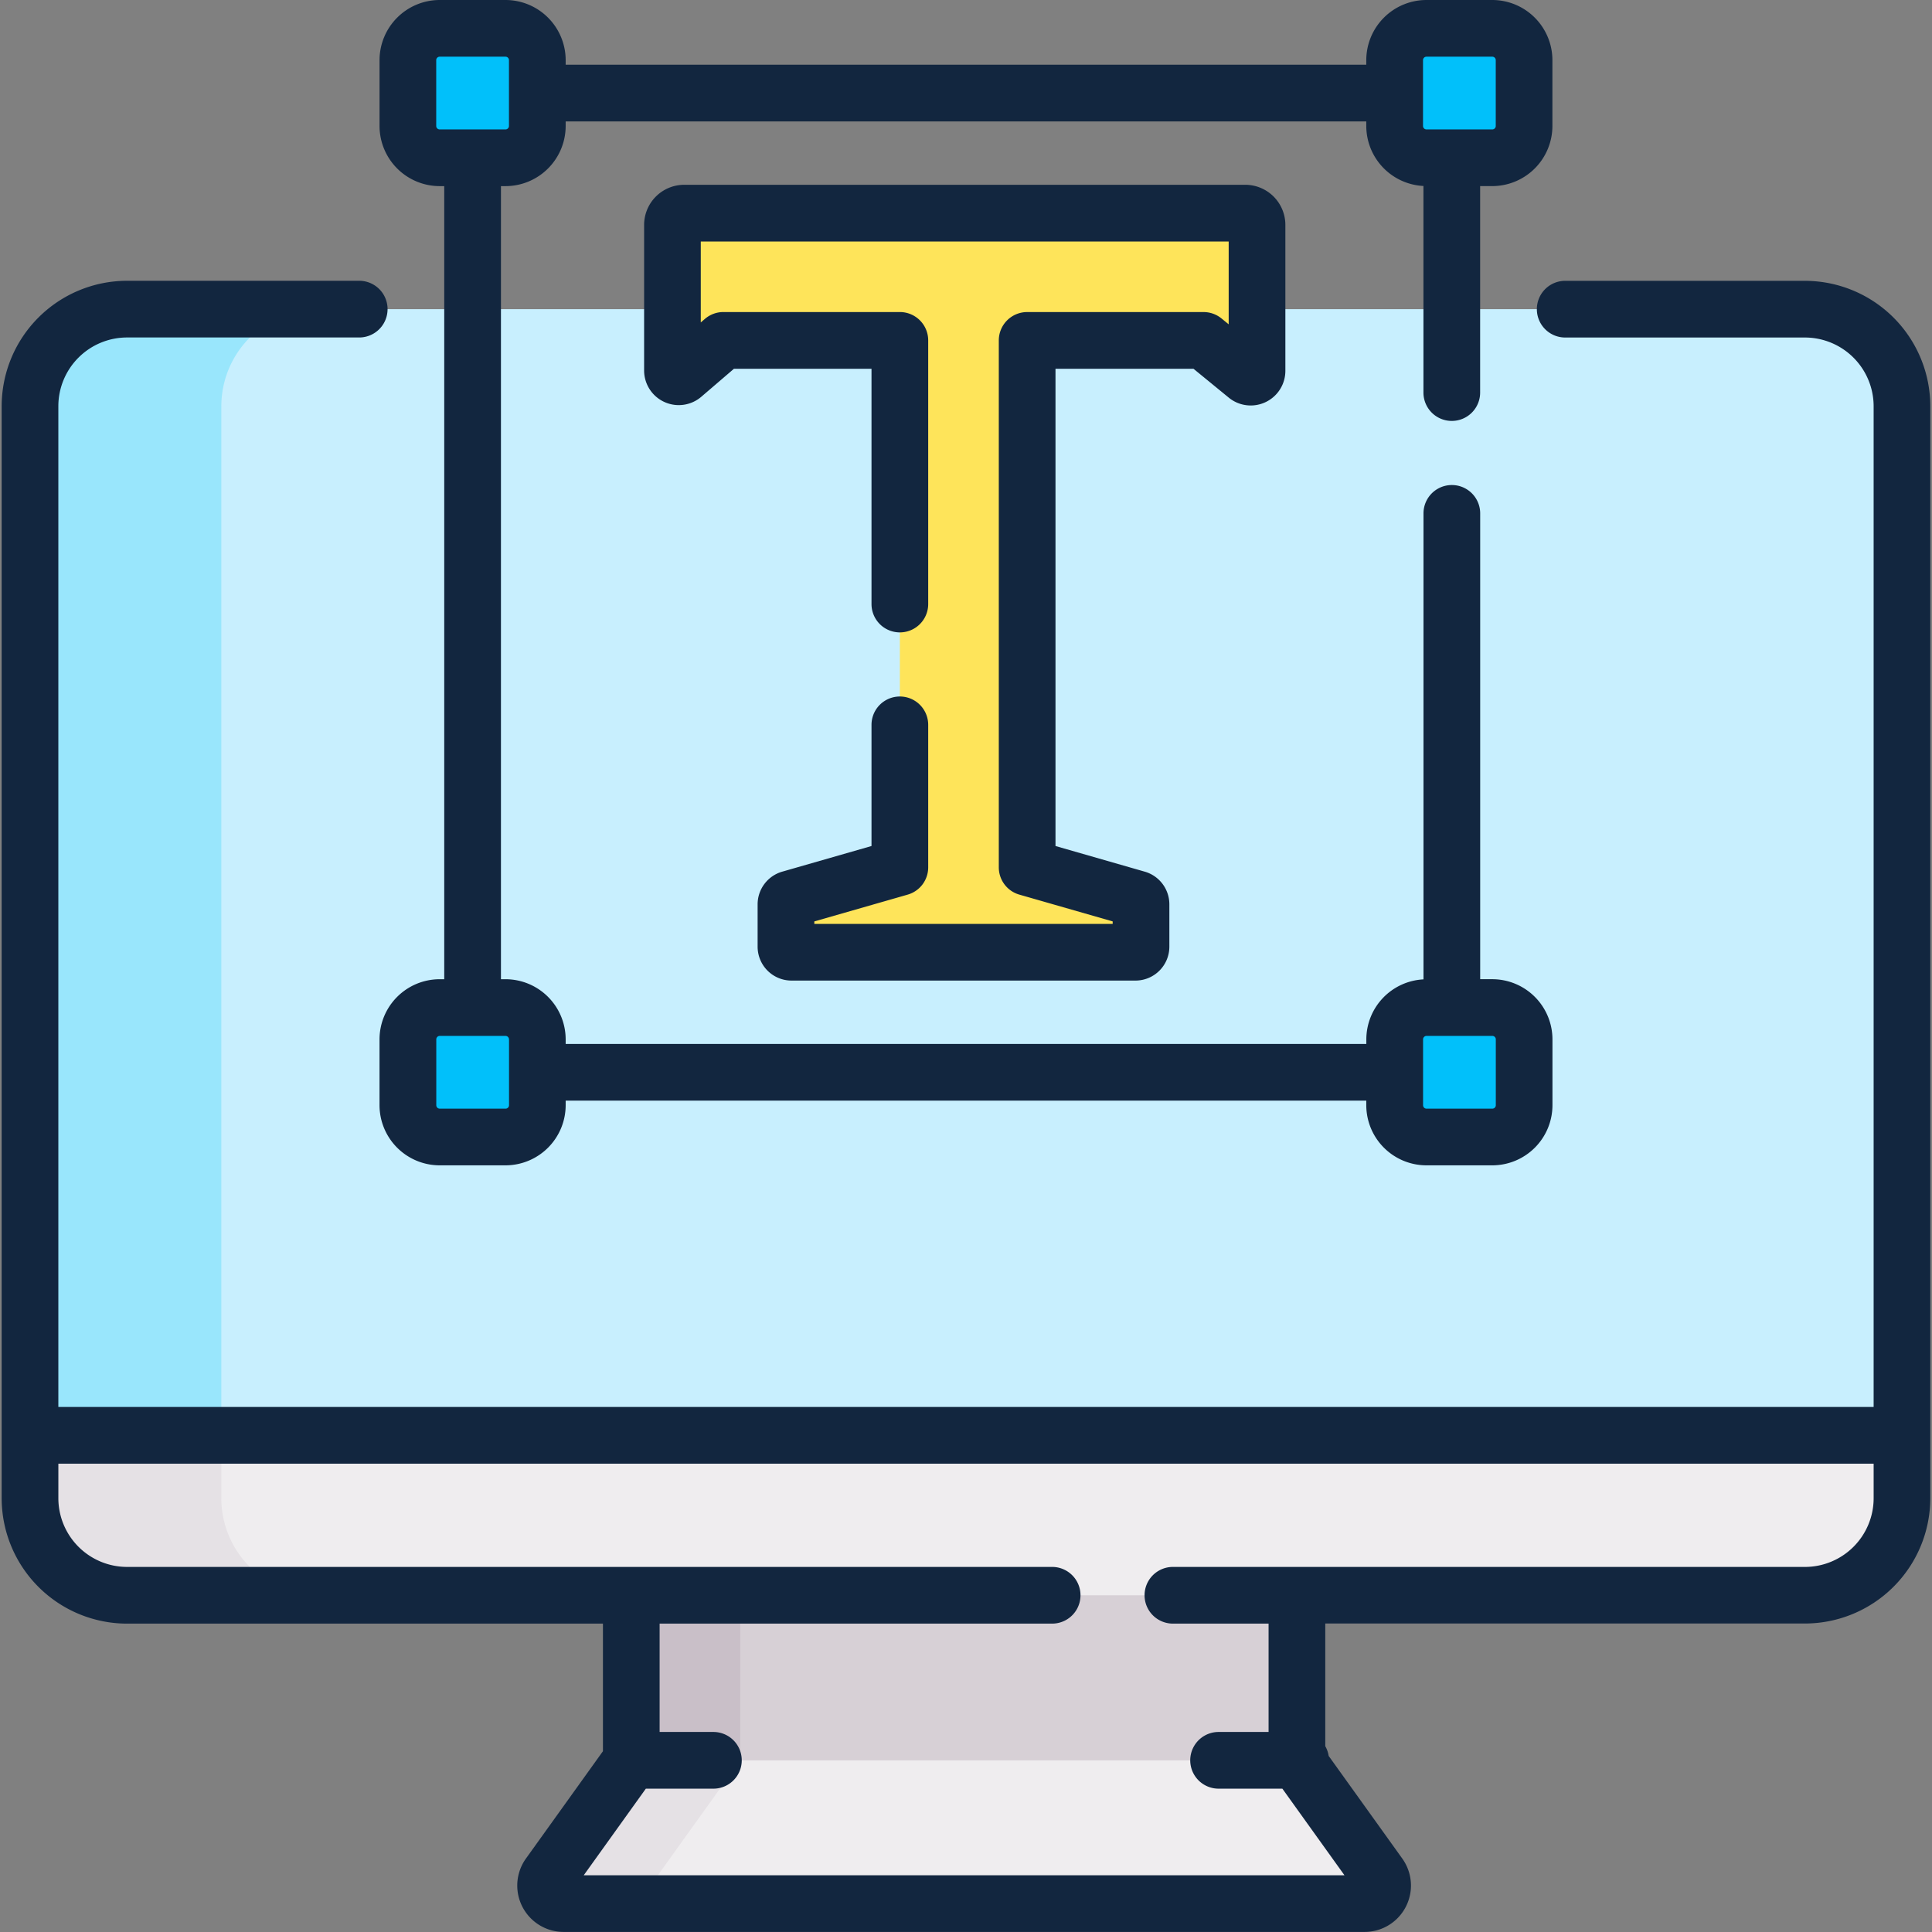 <svg xmlns="http://www.w3.org/2000/svg" xmlns:xlink="http://www.w3.org/1999/xlink" width="189" height="189" viewBox="0 0 189 189">
  <rect x="0" y="0" width="189" height="189" fill="#808080" stroke="none"/>
  <defs>
    <clipPath id="clip-path">
      <rect id="Rectángulo_12142" data-name="Rectángulo 12142" width="189" height="189" transform="translate(311 415)" fill="#fff" stroke="#707070" stroke-width="1"/>
    </clipPath>
  </defs>
  <g id="Enmascarar_grupo_49" data-name="Enmascarar grupo 49" transform="translate(-311 -415)" clip-path="url(#clip-path)">
    <g id="tipografia" transform="translate(311.163 415)">
      <path id="Trazado_103656" data-name="Trazado 103656" d="M52.83,114.577v27.9l-.8,1.39,5.4,3.087h52.486l2.994-5.506V114.577Z" transform="translate(13.803 30.759)" fill="#d7d0d6"/>
      <path id="Trazado_103657" data-name="Trazado 103657" d="M173.347,23.845H12.009V136.613l24.669,5.22h133.93l12.233-7.823V33.336A9.492,9.492,0,0,0,173.347,23.845Z" transform="translate(3.061 6.401)" fill="#c8effe"/>
      <path id="Trazado_103658" data-name="Trazado 103658" d="M21.032,33.336a9.492,9.492,0,0,1,9.494-9.49H11.808a9.492,9.492,0,0,0-9.494,9.49V134.01l36.967,7.823H58L21.031,134.01V33.336Z" transform="translate(0.458 6.401)" fill="#99e6fc"/>
      <path id="Trazado_103659" data-name="Trazado 103659" d="M59.346,114.577H48.685v26.874l9.64,5.506h10.66l-9.64-5.506Z" transform="translate(12.907 30.759)" fill="#c9bfc8"/>
      <path id="Trazado_103660" data-name="Trazado 103660" d="M14.385,110.695v15.646H172.709a9.492,9.492,0,0,0,9.494-9.49v-6.156Z" transform="translate(3.699 29.717)" fill="#efedef"/>
      <path id="Trazado_103661" data-name="Trazado 103661" d="M21.031,116.851v-6.156H2.314v6.156a9.492,9.492,0,0,0,9.494,9.49H30.526A9.492,9.492,0,0,1,21.031,116.851Z" transform="translate(0.458 29.717)" fill="#e5e1e5"/>
      <path id="Trazado_103662" data-name="Trazado 103662" d="M122.074,146.992l-8.052-11.228H53.943v1.029L47.877,147.27l2.578,2.509H120.64A1.762,1.762,0,0,0,122.074,146.992Z" transform="translate(12.69 36.447)" fill="#efedef"/>
      <path id="Trazado_103663" data-name="Trazado 103663" d="M53.068,146.992l8.052-11.228H50.46l-8.052,11.228a1.762,1.762,0,0,0,1.434,2.788H54.5A1.762,1.762,0,0,1,53.068,146.992Z" transform="translate(11.132 36.447)" fill="#e5e1e5"/>
      <g id="XMLID_136_" transform="translate(65.618 20.849)">
        <g id="Grupo_91105" data-name="Grupo 91105">
          <path id="Trazado_103664" data-name="Trazado 103664" d="M109.049,17.59V31.864a.617.617,0,0,1-1.009.477l-4.218-3.453H86.56V80.44l10.751,3.083a.539.539,0,0,1,.388.518V88.2a.537.537,0,0,1-.536.54H63.5a.537.537,0,0,1-.536-.54V84.041a.539.539,0,0,1,.388-.518L74.108,80.44V28.888H56.846l-3.967,3.4a.618.618,0,0,1-1.02-.47V17.59a1.155,1.155,0,0,1,1.153-1.153H107.9a1.153,1.153,0,0,1,1.153,1.153Z" transform="translate(-51.859 -16.436)" fill="#fee45a"/>
        </g>
      </g>
      <g id="Grupo_91106" data-name="Grupo 91106" transform="translate(39.739 2.773)">
        <path id="Trazado_103665" data-name="Trazado 103665" d="M41.008,14.848h-6.44a3.111,3.111,0,0,1-3.111-3.111V5.3a3.111,3.111,0,0,1,3.111-3.111h6.44A3.111,3.111,0,0,1,44.119,5.3v6.44A3.111,3.111,0,0,1,41.008,14.848Z" transform="translate(-31.457 -2.186)" fill="#01c0fa"/>
        <path id="Trazado_103666" data-name="Trazado 103666" d="M110.671,14.848h6.44a3.111,3.111,0,0,0,3.111-3.111V5.3a3.111,3.111,0,0,0-3.111-3.111h-6.44A3.111,3.111,0,0,0,107.56,5.3v6.44A3.111,3.111,0,0,0,110.671,14.848Z" transform="translate(-11.027 -2.186)" fill="#01c0fa"/>
        <path id="Trazado_103667" data-name="Trazado 103667" d="M41.008,77.706h-6.44a3.111,3.111,0,0,0-3.111,3.111v6.44a3.111,3.111,0,0,0,3.111,3.111h6.44a3.111,3.111,0,0,0,3.111-3.111v-6.44A3.111,3.111,0,0,0,41.008,77.706Z" transform="translate(-31.457 18.088)" fill="#01c0fa"/>
        <path id="Trazado_103668" data-name="Trazado 103668" d="M110.671,77.706h6.44a3.111,3.111,0,0,1,3.111,3.111v6.44a3.111,3.111,0,0,1-3.111,3.111h-6.44a3.111,3.111,0,0,1-3.111-3.111v-6.44A3.111,3.111,0,0,1,110.671,77.706Z" transform="translate(-11.027 18.088)" fill="#01c0fa"/>
      </g>
      <g id="Grupo_91107" data-name="Grupo 91107" transform="translate(0 0)">
        <path id="Trazado_103669" data-name="Trazado 103669" d="M176.537,21.658H153.084a2.773,2.773,0,0,0,0,5.546h23.453a6.727,6.727,0,0,1,6.719,6.719v97.9H5.674v-97.9A6.727,6.727,0,0,1,12.393,27.2H35.107a2.773,2.773,0,1,0,0-5.546H12.393A12.279,12.279,0,0,0,.129,33.923V140.754a12.279,12.279,0,0,0,12.265,12.265H58.949V165.5l-7.532,10.5a4.536,4.536,0,0,0,3.686,7.179h78.356a4.536,4.536,0,0,0,3.686-7.179l-7.2-10.039a2.755,2.755,0,0,0-.333-.953v-12h46.926A12.279,12.279,0,0,0,188.8,140.754V33.923a12.279,12.279,0,0,0-12.265-12.264Zm0,125.814H114.707a2.773,2.773,0,1,0,0,5.546h9.359v10.6h-4.891a2.773,2.773,0,1,0,0,5.546h6.24l6.076,8.473H57.07l6.076-8.473h6.61a2.773,2.773,0,1,0,0-5.546H64.494v-10.6h38.4a2.773,2.773,0,1,0,0-5.546h-90.5a6.727,6.727,0,0,1-6.719-6.719V137.37H183.257v3.383A6.727,6.727,0,0,1,176.537,147.473Z" transform="translate(-0.129 5.814)" fill="#12263f"/>
        <path id="Trazado_103670" data-name="Trazado 103670" d="M103.419,32.249l3.452,2.825a3.39,3.39,0,0,0,5.537-2.623V18.175a3.929,3.929,0,0,0-3.924-3.924H53.6a3.929,3.929,0,0,0-3.924,3.924V32.412a3.389,3.389,0,0,0,5.6,2.572l3.188-2.735H71.921V55.266a2.773,2.773,0,0,0,5.546,0V29.477A2.773,2.773,0,0,0,74.694,26.7H57.432a2.772,2.772,0,0,0-1.806.668l-.407.349V19.8h51.643V27.9l-.7-.571a2.773,2.773,0,0,0-1.756-.627H87.147a2.773,2.773,0,0,0-2.773,2.773V81.026a2.773,2.773,0,0,0,2.008,2.665l9.132,2.621v.242H66.327v-.241l9.132-2.621a2.773,2.773,0,0,0,2.008-2.665V67.083a2.773,2.773,0,1,0-5.546,0V78.937L63.18,81.447a3.326,3.326,0,0,0-2.4,3.183v4.158A3.316,3.316,0,0,0,64.093,92.1H97.748a3.316,3.316,0,0,0,3.311-3.312V84.63a3.326,3.326,0,0,0-2.4-3.183L89.92,78.937V32.249Z" transform="translate(13.172 3.826)" fill="#12263f"/>
        <path id="Trazado_103671" data-name="Trazado 103671" d="M35.155,18.208H35.6V95.794h-.447a5.891,5.891,0,0,0-5.884,5.884v6.44A5.891,5.891,0,0,0,35.155,114h6.44a5.891,5.891,0,0,0,5.884-5.884v-.447H125.8v.447A5.891,5.891,0,0,0,131.689,114h6.44a5.891,5.891,0,0,0,5.884-5.884v-6.44a5.891,5.891,0,0,0-5.884-5.884h-1.186V50.222a2.773,2.773,0,0,0-5.546,0V95.809a5.886,5.886,0,0,0-5.592,5.869v.447H47.479v-.447a5.891,5.891,0,0,0-5.884-5.884h-.447V18.208h.447a5.891,5.891,0,0,0,5.884-5.884v-.447H125.8v.447a5.886,5.886,0,0,0,5.592,5.869V38.405a2.773,2.773,0,1,0,5.546,0v-20.2h1.186a5.891,5.891,0,0,0,5.884-5.884V5.884A5.891,5.891,0,0,0,138.129,0h-6.44A5.891,5.891,0,0,0,125.8,5.884v.447H47.479V5.884A5.891,5.891,0,0,0,41.595,0h-6.44a5.891,5.891,0,0,0-5.884,5.884v6.44a5.891,5.891,0,0,0,5.884,5.884Zm96.2,83.47a.339.339,0,0,1,.338-.339h6.44a.339.339,0,0,1,.338.339v6.44a.339.339,0,0,1-.338.339h-6.44a.339.339,0,0,1-.338-.339Zm-89.417,0v6.44a.339.339,0,0,1-.338.339h-6.44a.339.339,0,0,1-.338-.339v-6.44a.339.339,0,0,1,.338-.339h6.44A.339.339,0,0,1,41.933,101.678ZM131.35,5.884a.339.339,0,0,1,.338-.338h6.44a.339.339,0,0,1,.338.338v6.44a.339.339,0,0,1-.338.338h-6.44a.339.339,0,0,1-.338-.338Zm-96.534,0a.339.339,0,0,1,.338-.338h6.44a.339.339,0,0,1,.338.338v6.44a.339.339,0,0,1-.338.338h-6.44a.339.339,0,0,1-.338-.338Z" transform="translate(7.695 0)" fill="#12263f"/>
      </g>
    </g>
  </g>
</svg>
